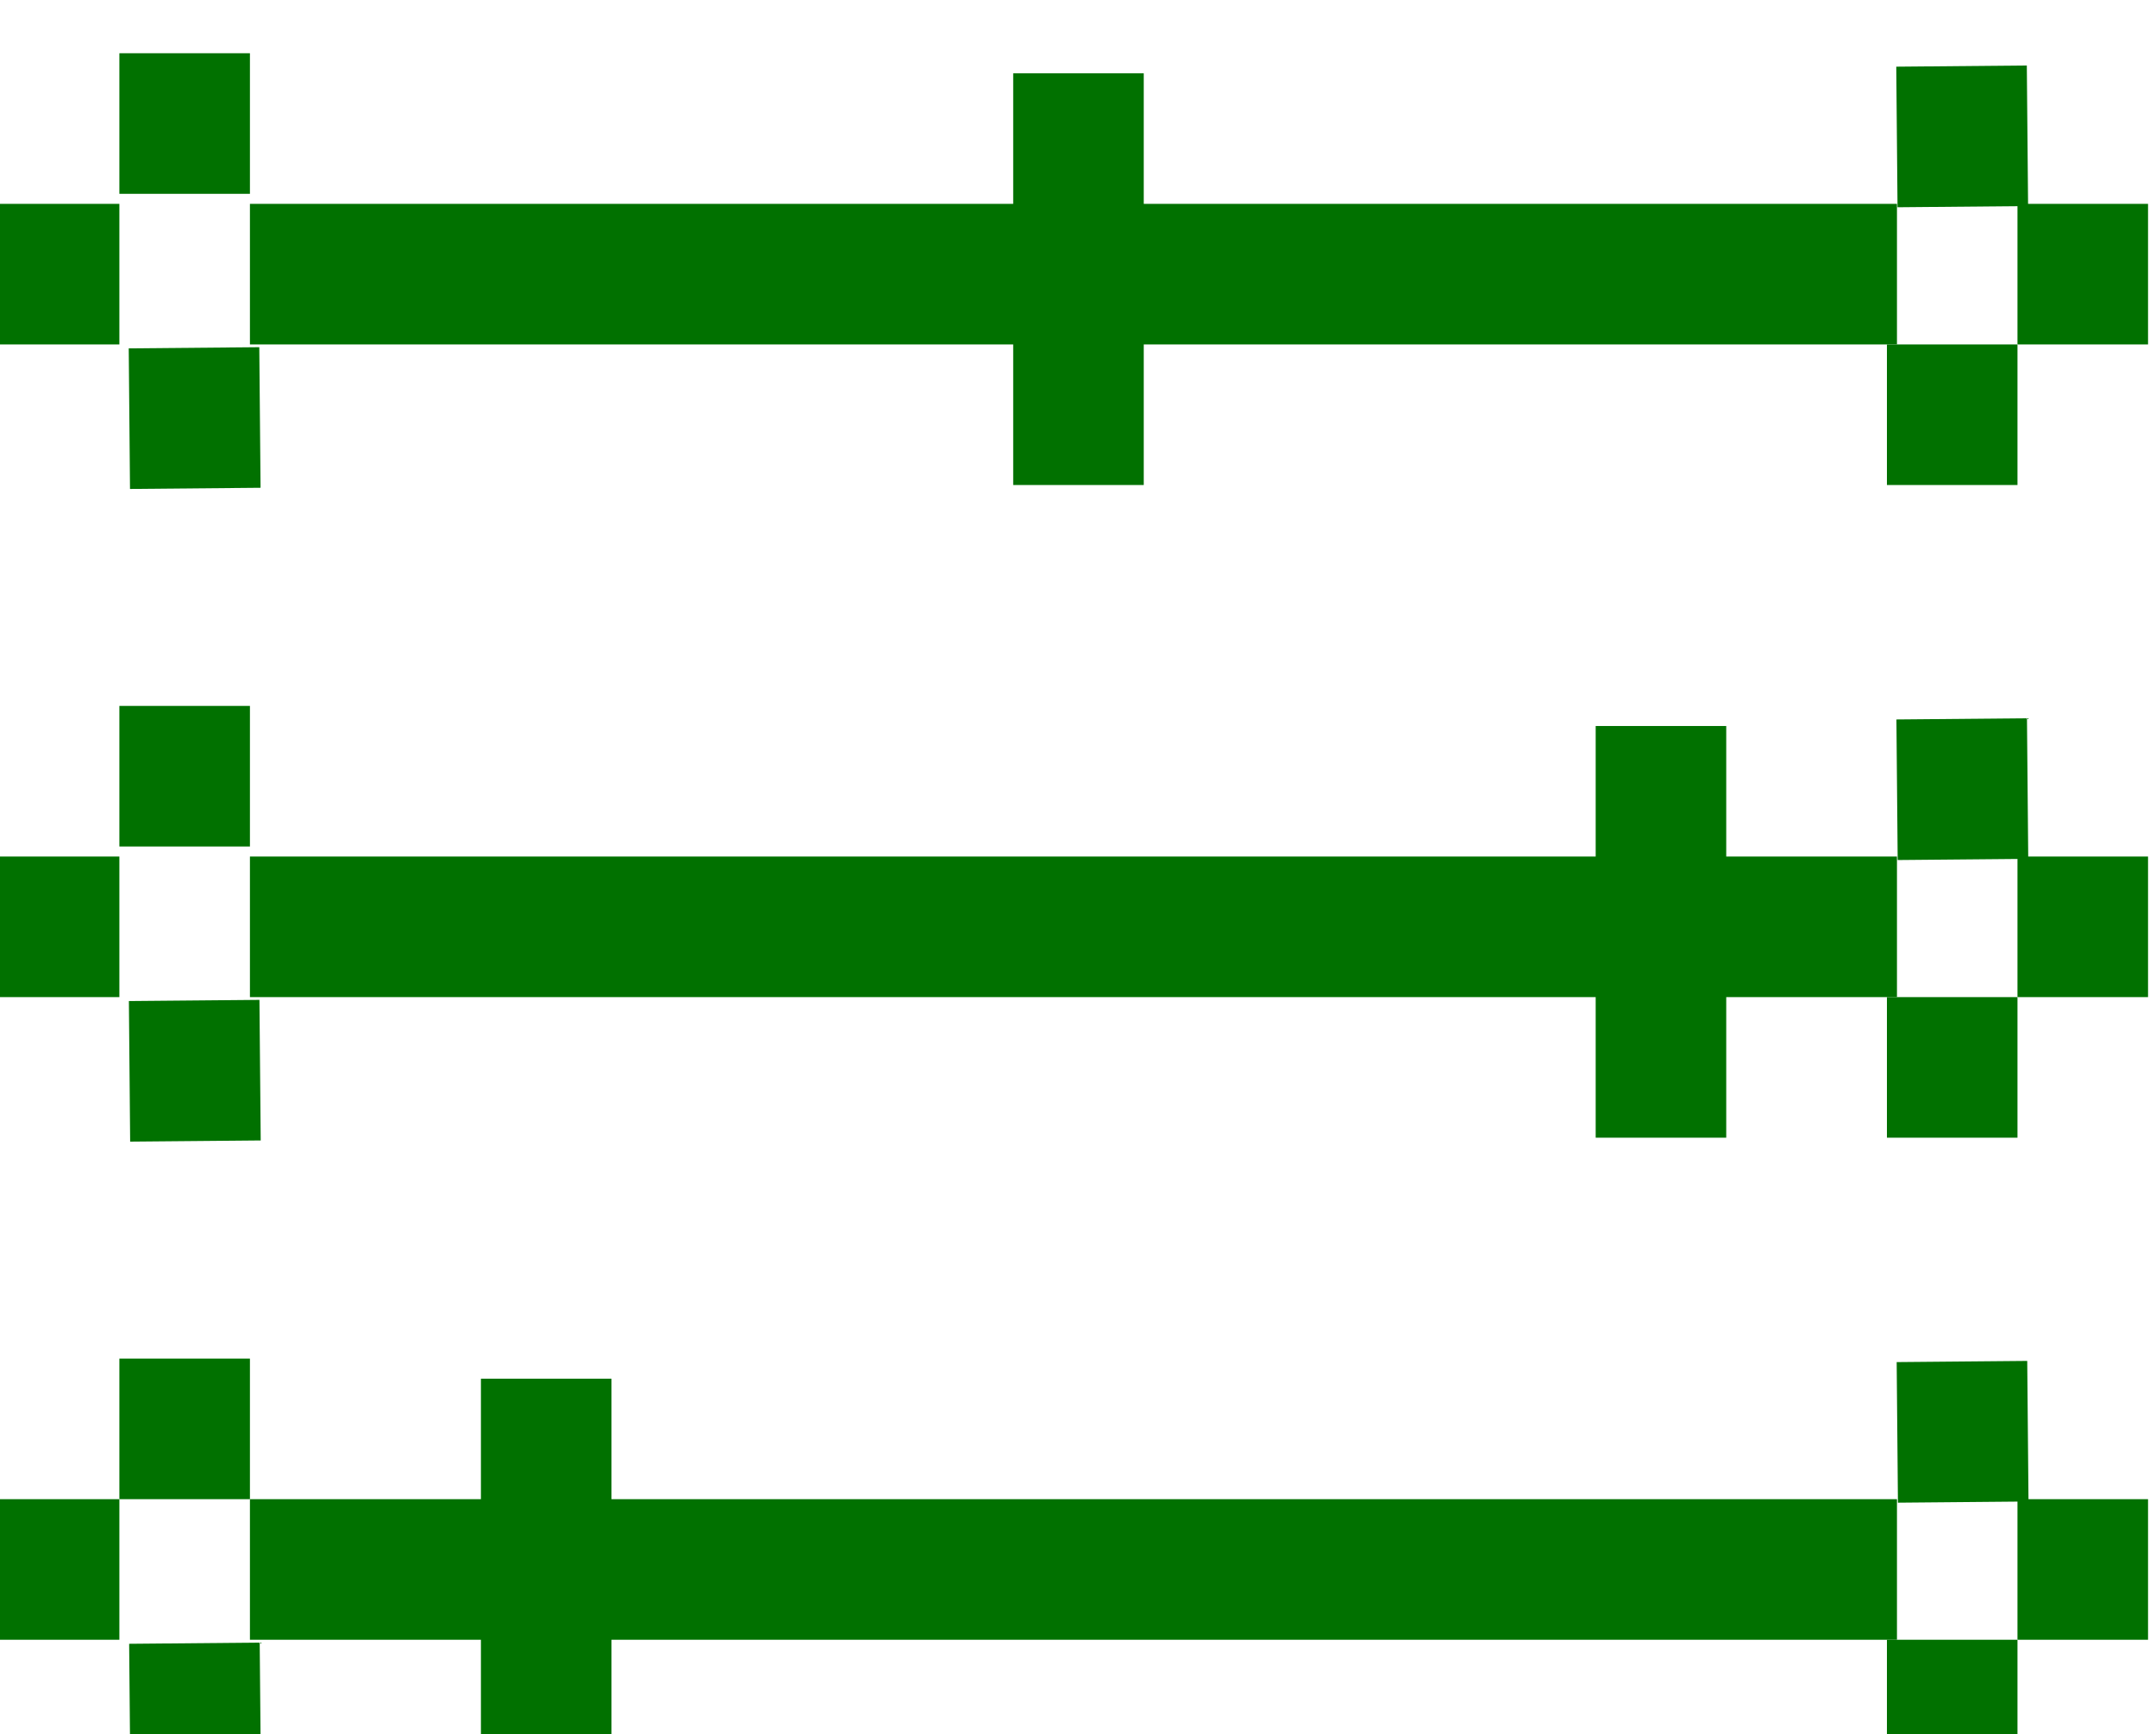 <?xml version="1.0" encoding="UTF-8" standalone="no"?>
<svg
   xmlns:dc="http://purl.org/dc/elements/1.1/"
   xmlns:cc="http://creativecommons.org/ns#"
   xmlns:rdf="http://www.w3.org/1999/02/22-rdf-syntax-ns#"
   xmlns:svg="http://www.w3.org/2000/svg"
   xmlns="http://www.w3.org/2000/svg"
   xmlns:sodipodi="http://sodipodi.sourceforge.net/DTD/sodipodi-0.dtd"
   xmlns:inkscape="http://www.inkscape.org/namespaces/inkscape"
   sodipodi:docname="rotation-slider.svg"
   inkscape:version="1.0.2 (e86c870879, 2021-01-15)"
   id="svg309"
   version="1.1"
   viewBox="0 0 5.689 4.577"
   height="4.577mm"
   width="5.689mm">
  <style type="text/css">
     .st11{fill:#017100;}
  </style>
  <defs
     id="defs303" />
  <sodipodi:namedview
     inkscape:window-maximized="1"
     inkscape:window-y="28"
     inkscape:window-x="1920"
     inkscape:window-height="1029"
     inkscape:window-width="1920"
     fit-margin-bottom="0"
     fit-margin-right="0"
     fit-margin-left="0"
     fit-margin-top="0"
     showgrid="false"
     inkscape:document-rotation="0"
     inkscape:current-layer="layer1"
     inkscape:document-units="mm"
     inkscape:cy="2.1391784"
     inkscape:cx="-126.60255"
     inkscape:zoom="2.7359919"
     inkscape:pageshadow="2"
     inkscape:pageopacity="0.0"
     borderopacity="1.0"
     bordercolor="#666666"
     pagecolor="#ffffff"
     id="base" />
  <g
     transform="translate(-118.11,-111.796)"
     id="layer1"
     inkscape:groupmode="layer"
     inkscape:label="Calque 1">
    <g
       transform="matrix(0.265,0,0,0.265,136.922,22.393)"
       id="g740">
      <rect
         height="1.4"
         width="1.3"
         class="st11"
         y="337.9"
         x="-69.8"
         id="rect692" />
      <rect
         height="4.1"
         width="1.3"
         class="st11"
         y="338.1"
         x="-60.9"
         id="rect694" />
      <rect
         height="1.4"
         width="1.3"
         class="st11"
         transform="matrix(1,-0.009,0.009,1,-2.974,-0.589)"
         y="340.8"
         x="-69.8"
         id="rect696" />
      <rect
         height="1.4"
         width="1.3"
         class="st11"
         y="339.4"
         x="-71.1"
         id="rect698" />
      <rect
         height="1.4"
         width="1.3"
         class="st11"
         y="340.8"
         x="-52.2"
         id="rect700" />
      <rect
         height="1.4"
         width="1.3"
         class="st11"
         transform="matrix(1,-0.009,0.009,1,-2.949,-0.436)"
         y="338"
         x="-52.2"
         id="rect702" />
      <rect
         height="1.4"
         width="1.3"
         class="st11"
         y="339.4"
         x="-50.9"
         id="rect704" />
      <rect
         height="1.4"
         width="16.4"
         class="st11"
         y="339.4"
         x="-68.5"
         id="rect706" />
      <rect
         height="1.4"
         width="1.3"
         class="st11"
         y="344.4"
         x="-69.8"
         id="rect708" />
      <rect
         height="4.1"
         width="1.3"
         class="st11"
         y="344.6"
         x="-55.1"
         id="rect710" />
      <rect
         height="1.4"
         width="1.3"
         class="st11"
         transform="matrix(1,-0.009,0.009,1,-3.031,-0.589)"
         y="347.3"
         x="-69.8"
         id="rect712" />
      <rect
         height="1.4"
         width="1.3"
         class="st11"
         y="345.9"
         x="-71.1"
         id="rect714" />
      <rect
         height="1.4"
         width="1.3"
         class="st11"
         y="347.3"
         x="-52.2"
         id="rect716" />
      <rect
         height="1.4"
         width="1.3"
         class="st11"
         transform="matrix(1,-0.009,0.009,1,-3.006,-0.435)"
         y="344.5"
         x="-52.2"
         id="rect718" />
      <rect
         height="1.4"
         width="1.3"
         class="st11"
         y="345.9"
         x="-50.9"
         id="rect720" />
      <rect
         height="1.4"
         width="16.4"
         class="st11"
         y="345.9"
         x="-68.5"
         id="rect722" />
      <rect
         height="1.4"
         width="1.3"
         class="st11"
         y="350.9"
         x="-69.8"
         id="rect724" />
      <rect
         height="4.1"
         width="1.3"
         class="st11"
         y="351.1"
         x="-66.2"
         id="rect726" />
      <rect
         height="1.4"
         width="1.3"
         class="st11"
         transform="matrix(1,-0.009,0.009,1,-3.086,-0.588)"
         y="353.7"
         x="-69.8"
         id="rect728" />
      <rect
         height="1.4"
         width="1.3"
         class="st11"
         y="352.3"
         x="-71.1"
         id="rect730" />
      <rect
         height="1.4"
         width="1.3"
         class="st11"
         y="353.7"
         x="-52.2"
         id="rect732" />
      <rect
         height="1.4"
         width="1.3"
         class="st11"
         transform="matrix(1,-0.009,0.009,1,-3.061,-0.435)"
         y="350.9"
         x="-52.2"
         id="rect734" />
      <rect
         height="1.4"
         width="1.3"
         class="st11"
         y="352.3"
         x="-50.9"
         id="rect736" />
      <rect
         height="1.4"
         width="16.4"
         class="st11"
         y="352.3"
         x="-68.5"
         id="rect738" />
    </g>
  </g>
</svg>
